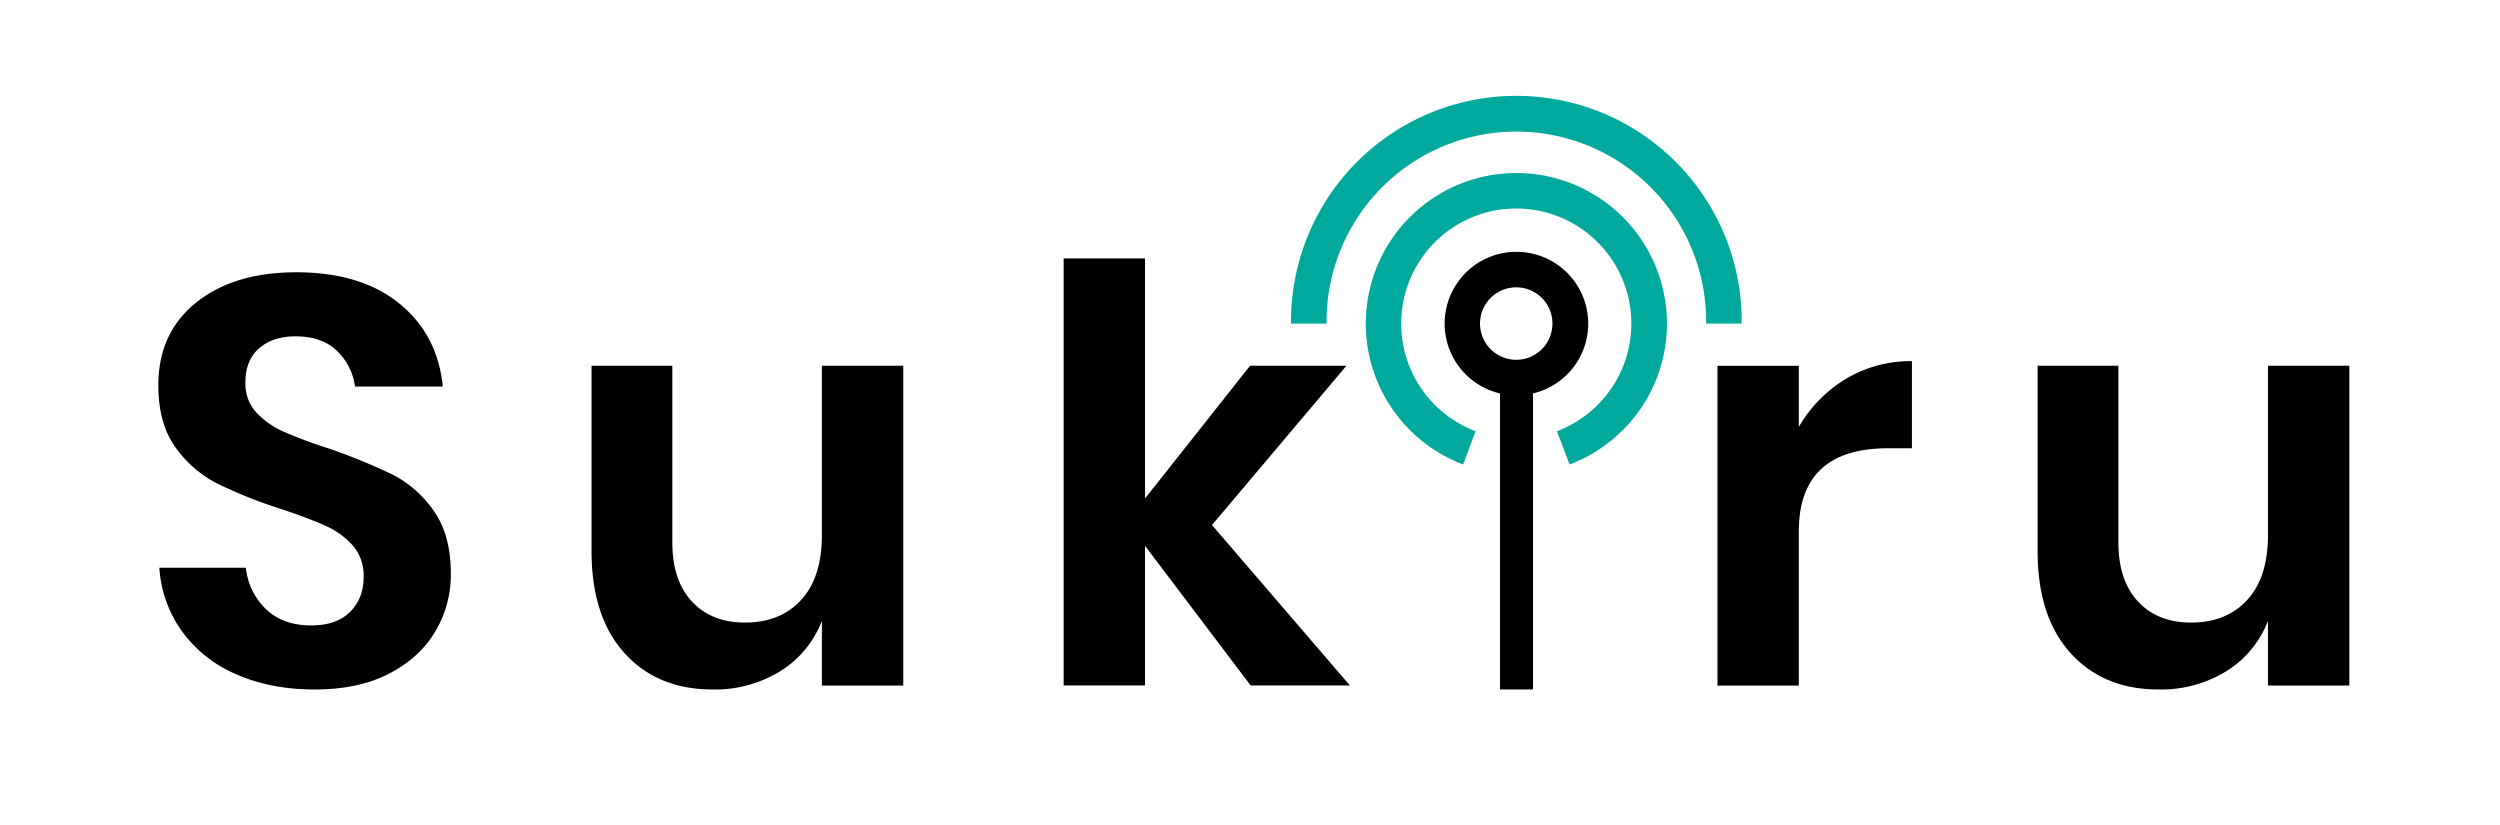 <svg id="Layer_1" data-name="Layer 1" xmlns="http://www.w3.org/2000/svg" viewBox="0 0 985 325"><defs><style>.cls-1{fill:#00a99e;}</style></defs><title>new_logo</title><path d="M171.49,248.81q-6.13,10.35-18.18,16.6T124,271.66q-17.06,0-30.47-5.8A51.37,51.37,0,0,1,72,249.15a48,48,0,0,1-9.21-25.46h34.1a26,26,0,0,0,7.85,16.25q6.69,6.48,17.84,6.48,10,0,15.35-5.34t5.34-13.76A18,18,0,0,0,139,214.93a31.66,31.66,0,0,0-10.91-7.84q-6.6-3-18.19-6.82a178.85,178.85,0,0,1-24.55-9.89,45.32,45.32,0,0,1-16.26-14.21q-6.7-9.31-6.71-24.33,0-20.68,14.89-32.62t39.45-11.94q25.47,0,40.59,12.28t17.16,32.74H139.89a24.06,24.06,0,0,0-7.27-14.21c-4-3.72-9.32-5.57-16.15-5.57q-8.86,0-14.32,4.66T96.69,150.7a16.78,16.78,0,0,0,4.21,11.71A32,32,0,0,0,111.59,170a174.08,174.08,0,0,0,17.62,6.59,233.44,233.44,0,0,1,25.12,10.24,44.14,44.14,0,0,1,16.48,14.32q6.83,9.54,6.82,25A43.47,43.47,0,0,1,171.49,248.81Z"/><path d="M355.88,144.11v126H323.82V244.6a40.15,40.15,0,0,1-16.48,19.9,49,49,0,0,1-26.49,7.16q-21.83,0-34.78-14.32t-13-40V144.11h31.83v69.57q0,15,7.73,23.31t20.92,8.3q13.86,0,22.05-8.87T323.82,211V144.11Z"/><path d="M925.64,144.11v126H893.58V244.6a40.2,40.2,0,0,1-16.48,19.9,49.07,49.07,0,0,1-26.49,7.16q-21.83,0-34.79-14.32t-13-40V144.11h31.83v69.57q0,15,7.73,23.31t20.92,8.3q13.88,0,22.06-8.87T893.58,211V144.11Z"/><path class="cls-1" d="M656.78,127.49A59.34,59.34,0,0,1,618.43,183l-5-13.1a45.34,45.34,0,1,0-32.05,0L576.47,183a59.33,59.33,0,1,1,80.31-55.5Z"/><polygon points="515.55 161.81 525.97 149.47 530.49 144.11 524.54 144.11 510.23 144.11 492.52 144.11 451.14 196.4 451.14 101.82 419.08 101.82 419.08 270.07 451.14 270.07 451.14 215.05 492.75 270.07 531.86 270.07 477.52 206.86 515.55 161.81"/><path d="M597.45,99.22a28.27,28.27,0,0,0-10,54.71A26.31,26.31,0,0,0,591,155V271.66h13V155a25.74,25.74,0,0,0,3.5-1.06,28.27,28.27,0,0,0-10-54.71Zm5,41.61a14.27,14.27,0,1,1,9.22-13.34A14.31,14.31,0,0,1,602.49,140.83Z"/><path d="M727.38,149.22a52.79,52.79,0,0,0-18.64,19v-24.1H676.68v126h32.06V209.36q0-32.75,35.24-32.74h9.32V142.29A49.55,49.55,0,0,0,727.38,149.22Z"/><path class="cls-1" d="M686.22,127.49h-14a74.78,74.78,0,1,0-149.55,0h-14a88.78,88.78,0,1,1,177.55,0Z"/></svg>